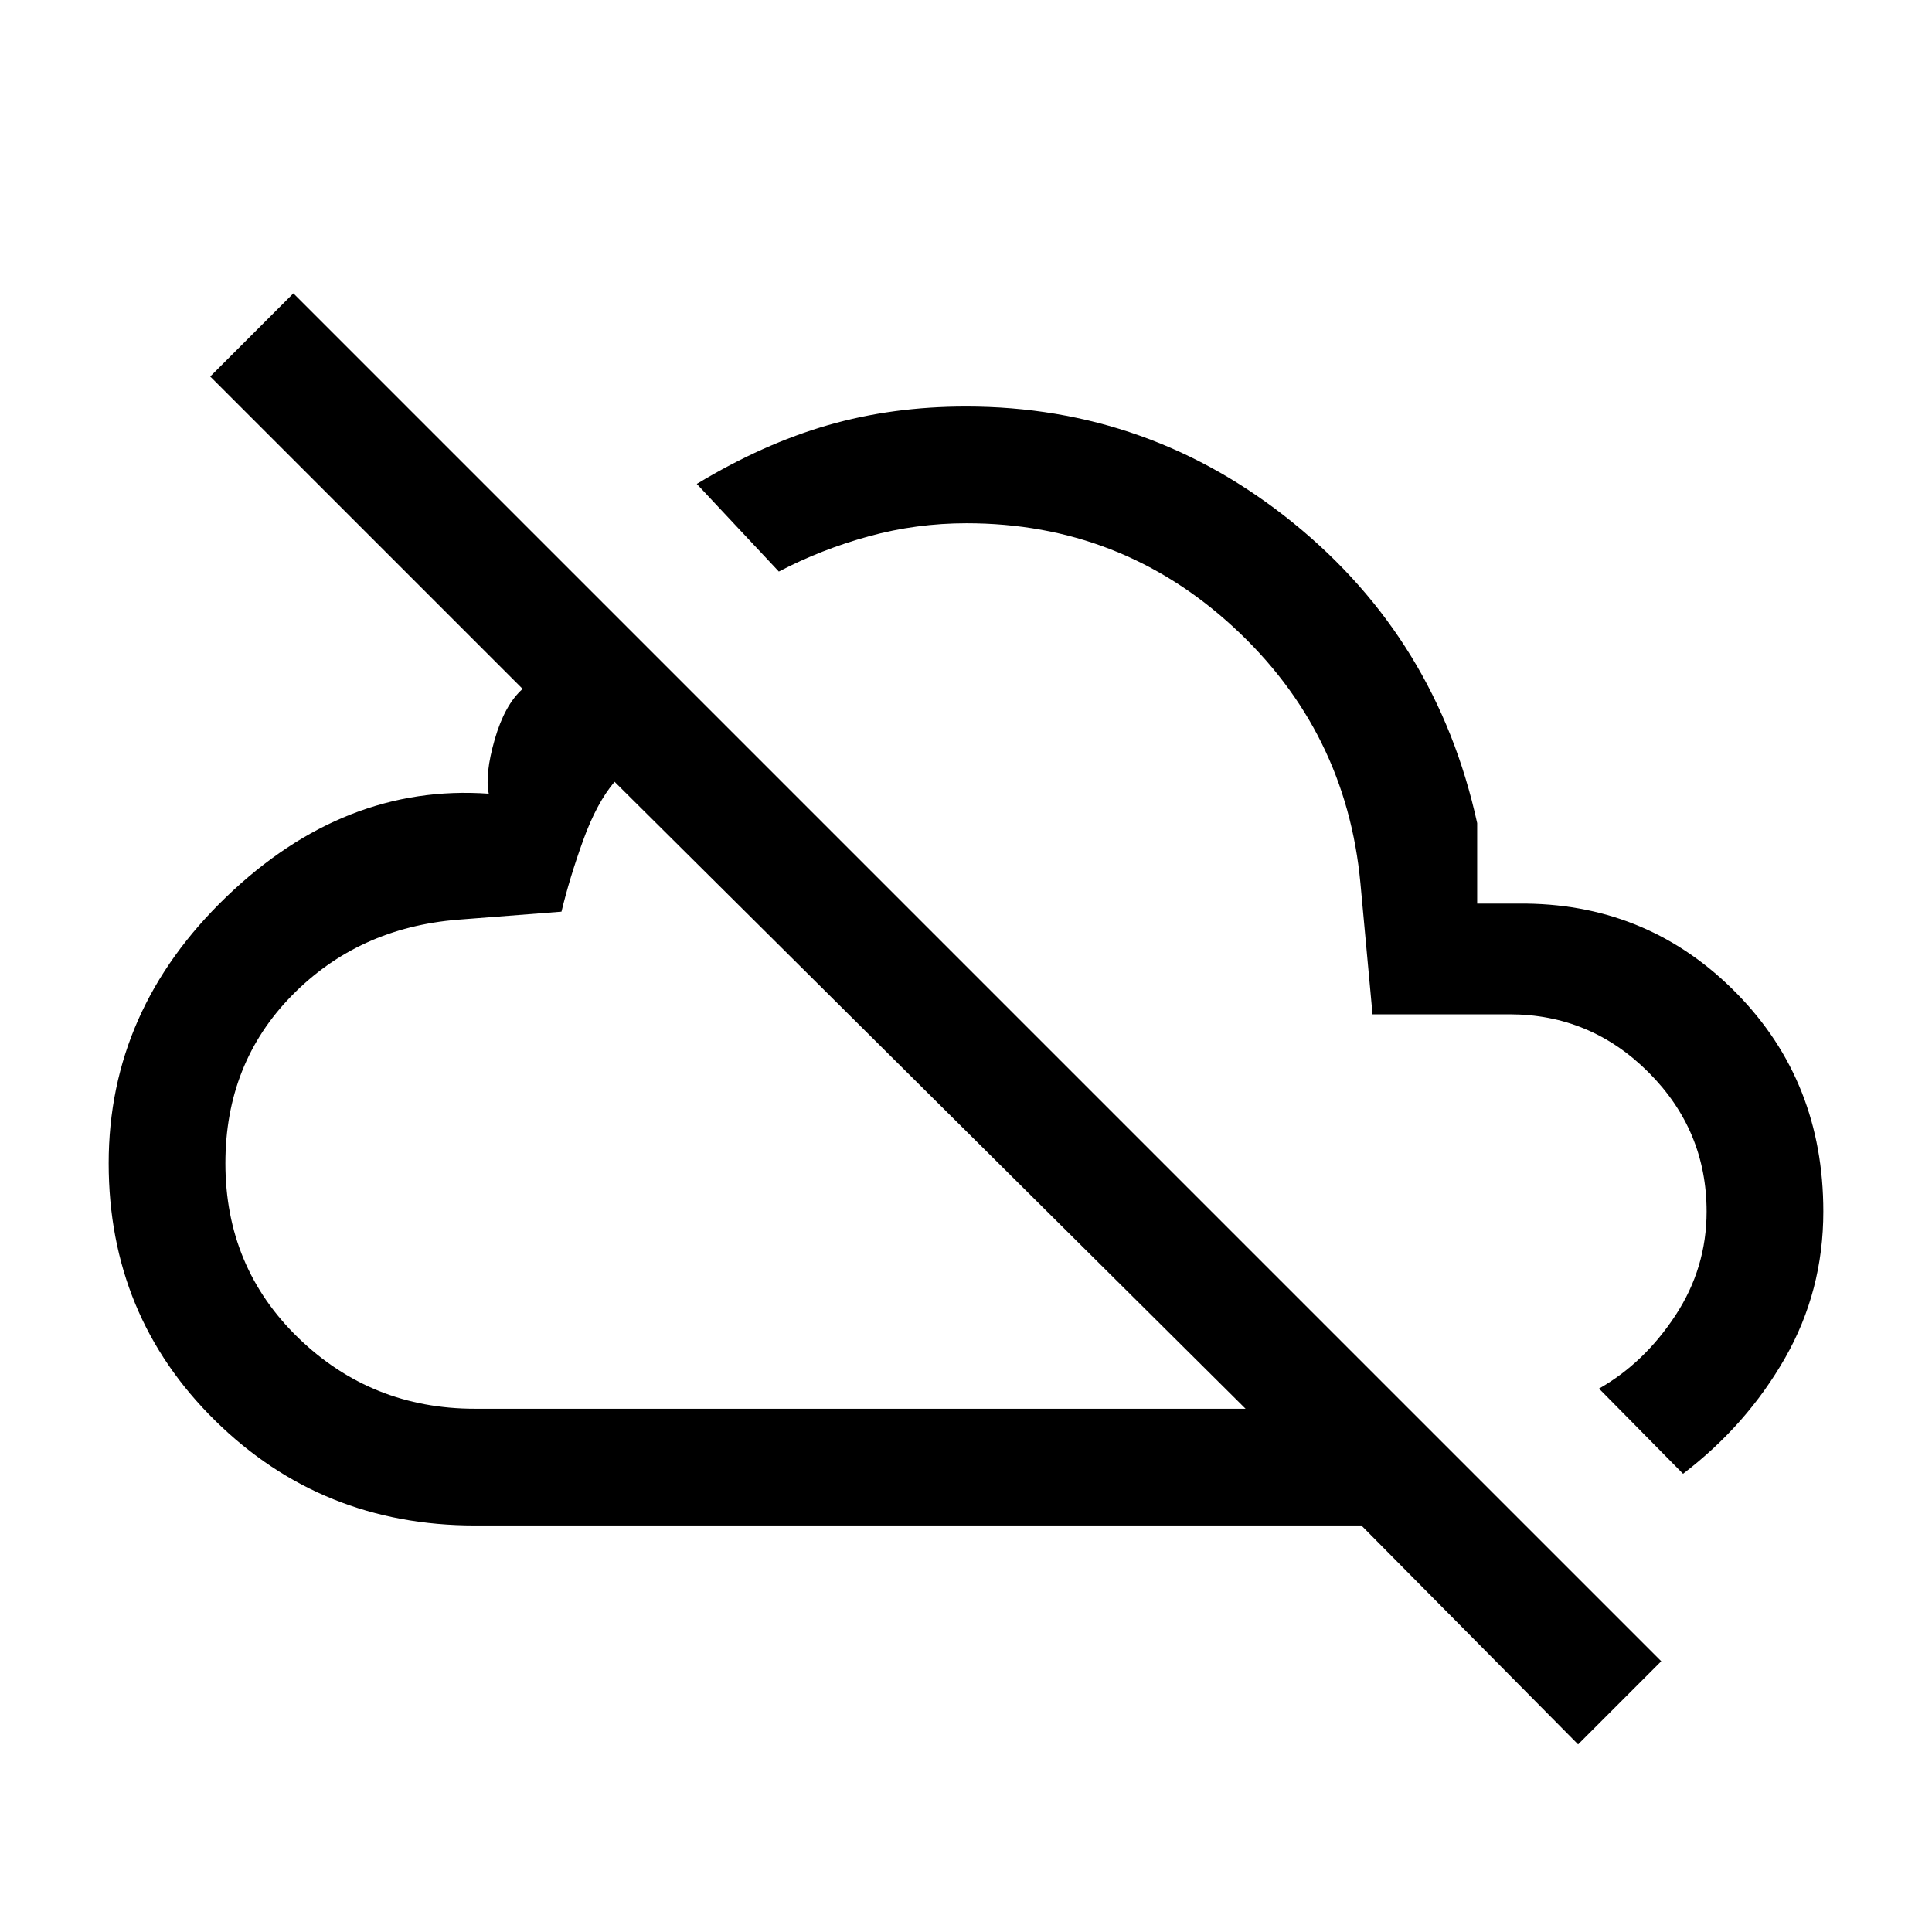 <svg xmlns="http://www.w3.org/2000/svg" height="20" viewBox="0 -960 960 960" width="20"><path d="M784.15-93.23 676.46-202H236q-76.14 0-129.07-52.08Q54-306.15 54-382q0-76.15 58.54-132.42 58.54-56.27 130.31-51.2-1.98-9.7 2.97-26.93 4.95-17.22 13.87-25.14L104.46-772.92l41.31-41.31 679.69 679.69-41.31 41.31ZM236-260h382.92L305.38-571.54q-8.92 10.53-15.65 29.19Q283-523.68 279-507l-51.5 4q-49.45 4-82.48 37.68Q112-431.64 112-382q0 51.71 36.31 86.86Q184.63-260 236-260Zm225.38-156.54Zm374.93 188.85L794.54-270q22.46-12.77 37.96-36.35Q848-329.93 848-358q0-40.32-28.84-69.16Q790.32-456 750-456h-68l-6-65q-7-75.66-63.03-127.33T480.26-700q-24.95 0-48.6 6.5Q408-687 387-676l-40.77-43.54q33-19.92 65.15-29.19Q443.52-758 480-758q91.29 0 162.64 57.86Q714-642.29 734-551v40h24.62q61.46.85 104.42 44.69Q906-422.46 906-358q0 39.46-19 72.77-19 33.31-50.69 57.54ZM590.77-474Z"/></svg>